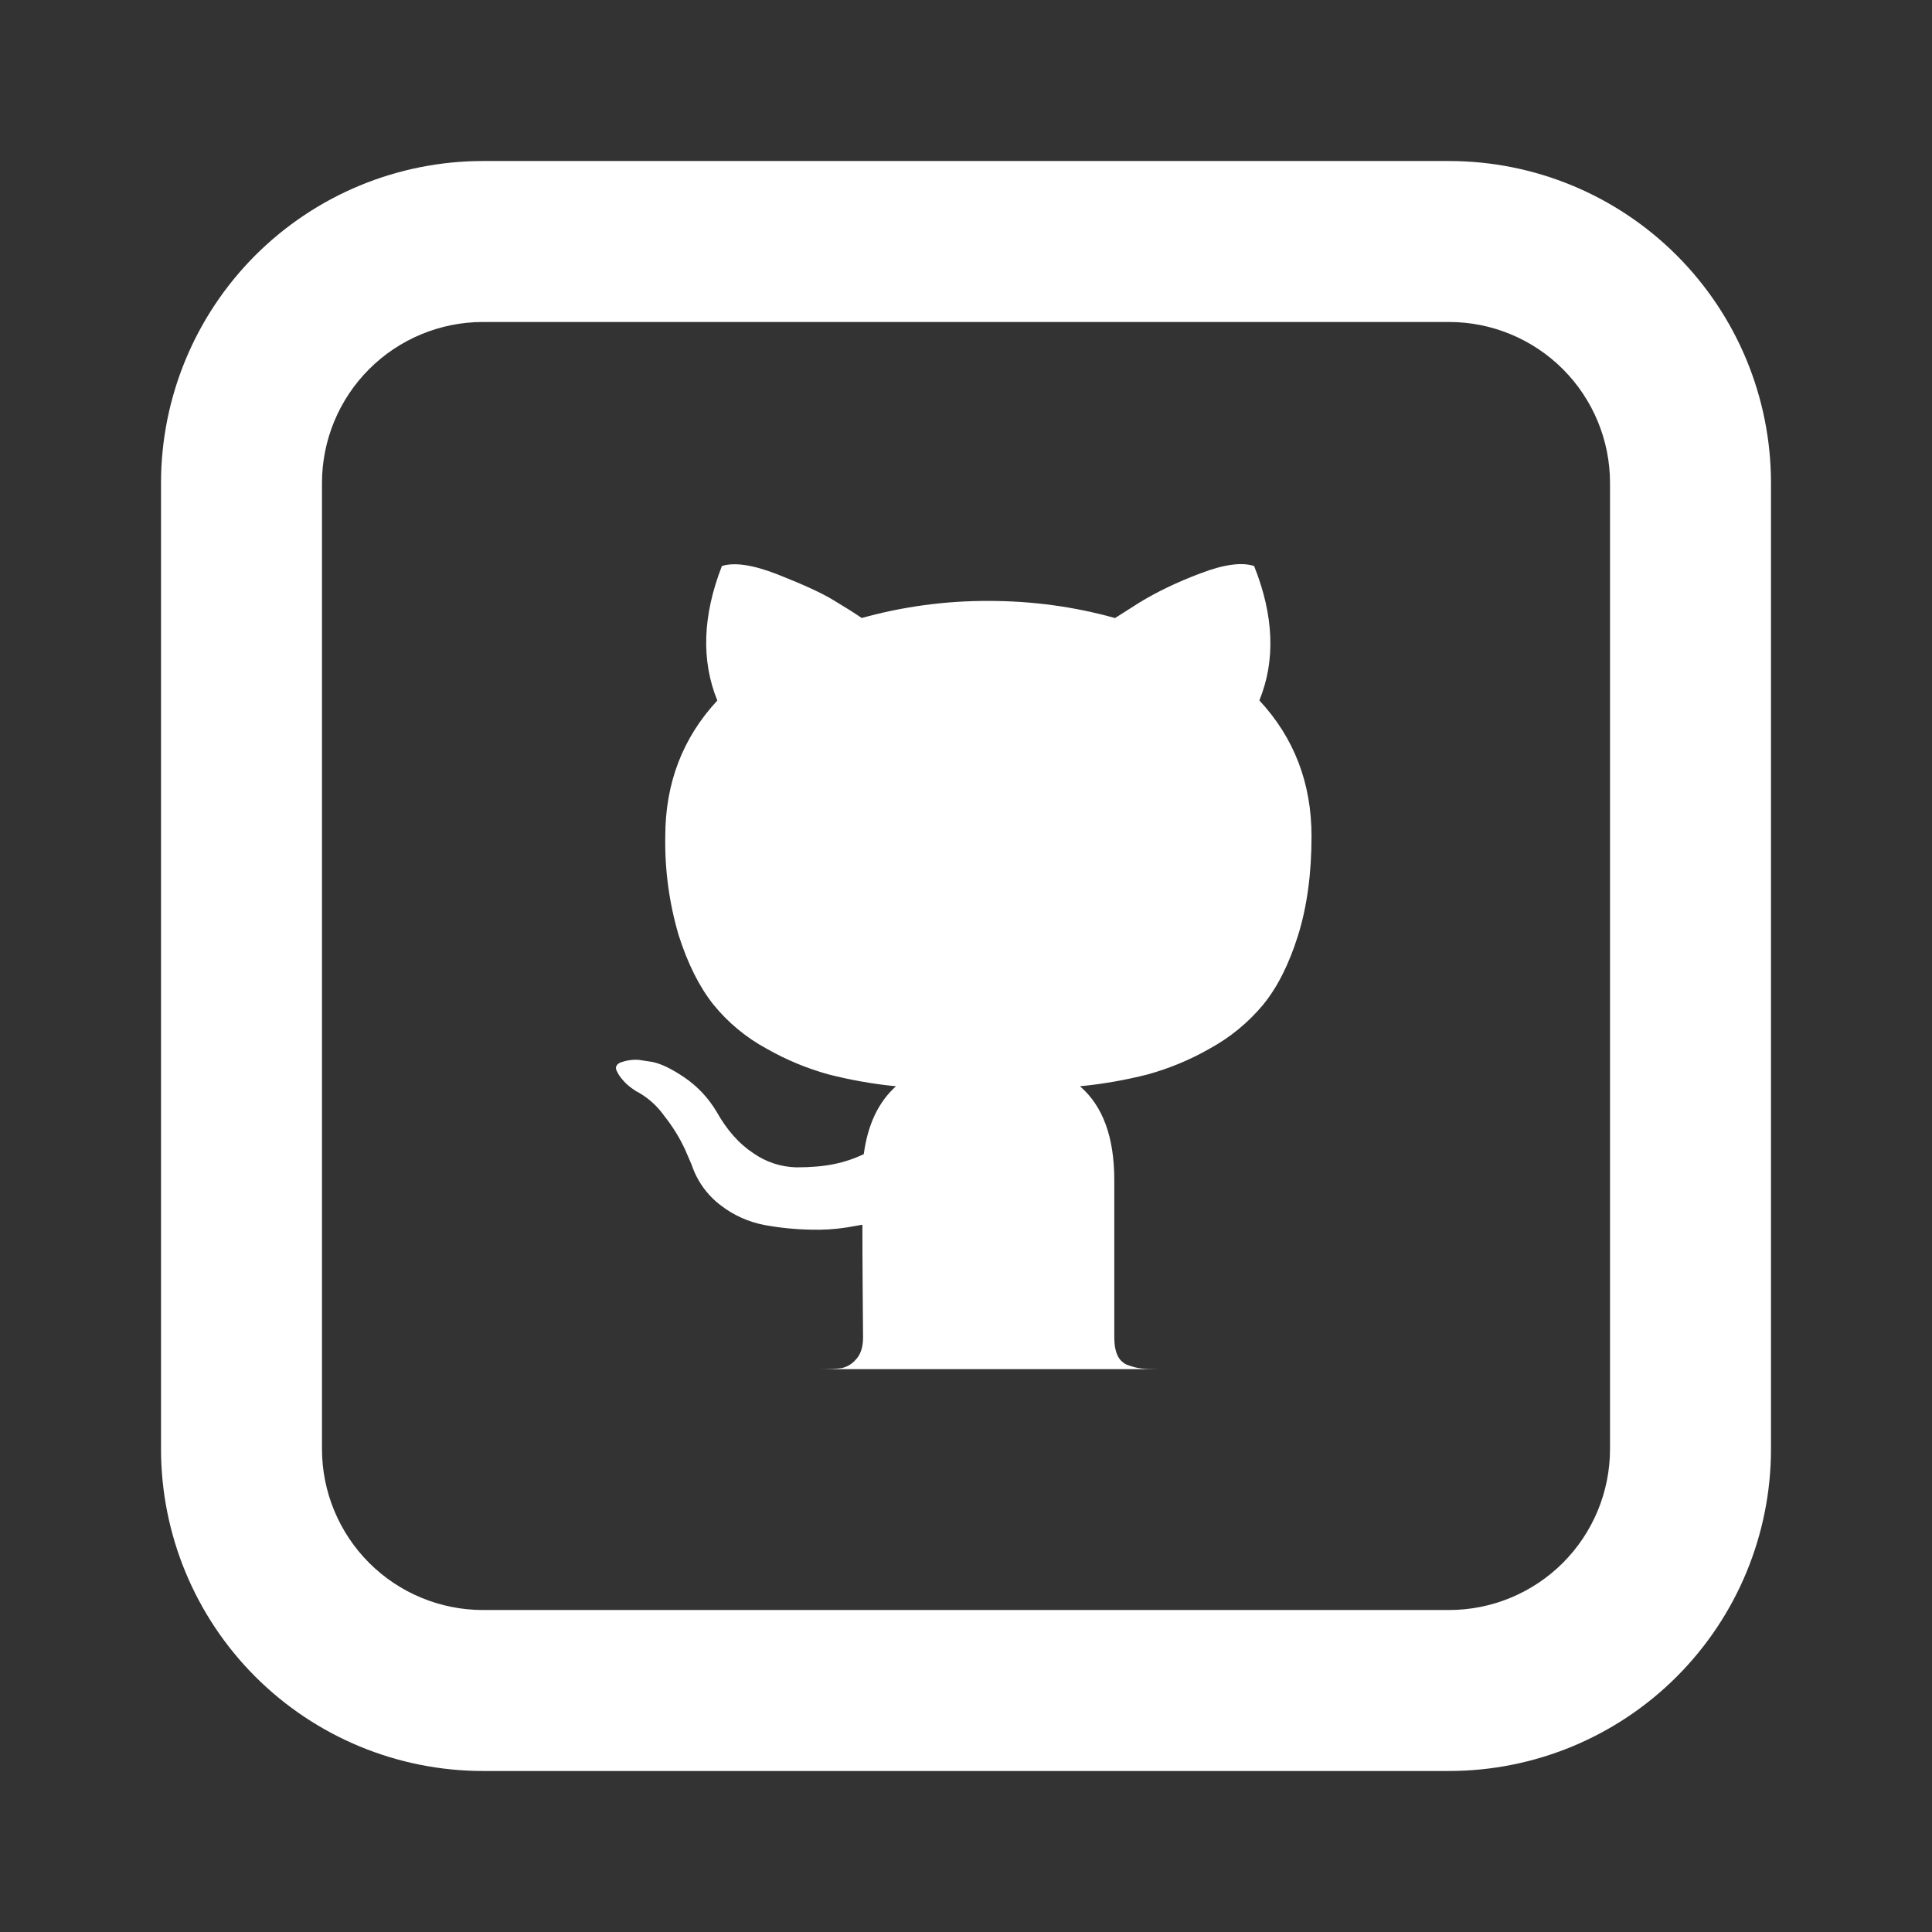 <svg width="32" height="32" viewBox="0 0 32 32" fill="none" xmlns="http://www.w3.org/2000/svg">
<rect x="0" y="0" width="32" height="32" fill="#333333" stroke="none"/>
<path d="M13.573 22.677C13.733 22.677 13.855 22.672 13.935 22.661C14.028 22.642 14.113 22.592 14.175 22.519C14.255 22.435 14.295 22.313 14.295 22.153L14.289 21.411C14.285 20.937 14.284 20.561 14.284 20.285L14.033 20.329C13.833 20.361 13.63 20.373 13.427 20.367C13.172 20.362 12.918 20.337 12.667 20.291C12.4 20.241 12.15 20.129 11.936 19.963C11.712 19.793 11.544 19.559 11.456 19.292L11.347 19.04C11.255 18.841 11.139 18.655 11.003 18.484C10.88 18.309 10.717 18.166 10.527 18.068L10.451 18.015C10.398 17.976 10.351 17.931 10.309 17.881C10.269 17.836 10.236 17.785 10.211 17.729C10.189 17.679 10.207 17.636 10.264 17.604C10.365 17.564 10.473 17.547 10.581 17.555L10.8 17.588C10.947 17.616 11.127 17.704 11.341 17.849C11.555 17.996 11.732 18.184 11.871 18.417C12.039 18.716 12.24 18.944 12.477 19.1C12.687 19.248 12.936 19.329 13.192 19.335C13.432 19.335 13.64 19.317 13.815 19.281C13.985 19.246 14.15 19.191 14.307 19.116C14.372 18.629 14.549 18.253 14.84 17.992C14.463 17.955 14.089 17.889 13.721 17.795C13.363 17.696 13.018 17.552 12.695 17.368C12.356 17.184 12.057 16.936 11.815 16.637C11.583 16.345 11.392 15.964 11.241 15.491C11.084 14.959 11.009 14.406 11.019 13.852C11.019 12.972 11.307 12.221 11.881 11.603C11.612 10.94 11.637 10.197 11.957 9.375C12.169 9.308 12.483 9.357 12.897 9.521C13.312 9.685 13.617 9.825 13.809 9.943C14.003 10.059 14.156 10.156 14.273 10.236C14.956 10.046 15.662 9.951 16.371 9.953C17.091 9.953 17.791 10.047 18.468 10.237L18.881 9.975C19.167 9.801 19.501 9.64 19.887 9.495C20.273 9.348 20.568 9.308 20.772 9.375C21.1 10.197 21.129 10.94 20.859 11.601C21.435 12.221 21.723 12.971 21.723 13.852C21.723 14.471 21.648 15.019 21.499 15.496C21.349 15.973 21.156 16.355 20.92 16.643C20.673 16.939 20.373 17.185 20.035 17.369C19.712 17.554 19.367 17.697 19.008 17.796C18.64 17.89 18.266 17.955 17.888 17.992C18.267 18.319 18.456 18.836 18.456 19.543V22.152C18.456 22.276 18.475 22.376 18.511 22.453C18.528 22.49 18.552 22.523 18.582 22.55C18.612 22.578 18.647 22.599 18.685 22.612C18.765 22.64 18.837 22.659 18.899 22.665C18.961 22.673 19.049 22.677 19.165 22.677H16.544H13.575H13.573Z" fill="white"/>
<path d="M8 5.333C7.293 5.333 6.614 5.614 6.114 6.114C5.614 6.614 5.333 7.293 5.333 8V24C5.333 24.707 5.614 25.386 6.114 25.886C6.614 26.386 7.293 26.667 8 26.667H24C24.707 26.667 25.386 26.386 25.886 25.886C26.386 25.386 26.667 24.707 26.667 24V8C26.667 7.293 26.386 6.614 25.886 6.114C25.386 5.614 24.707 5.333 24 5.333H8ZM8 2.667H24C25.415 2.667 26.771 3.229 27.771 4.229C28.771 5.229 29.333 6.586 29.333 8V24C29.333 25.415 28.771 26.771 27.771 27.771C26.771 28.771 25.415 29.333 24 29.333H8C6.586 29.333 5.229 28.771 4.229 27.771C3.229 26.771 2.667 25.415 2.667 24V8C2.667 6.586 3.229 5.229 4.229 4.229C5.229 3.229 6.586 2.667 8 2.667V2.667Z" fill="white"/>
</svg>
